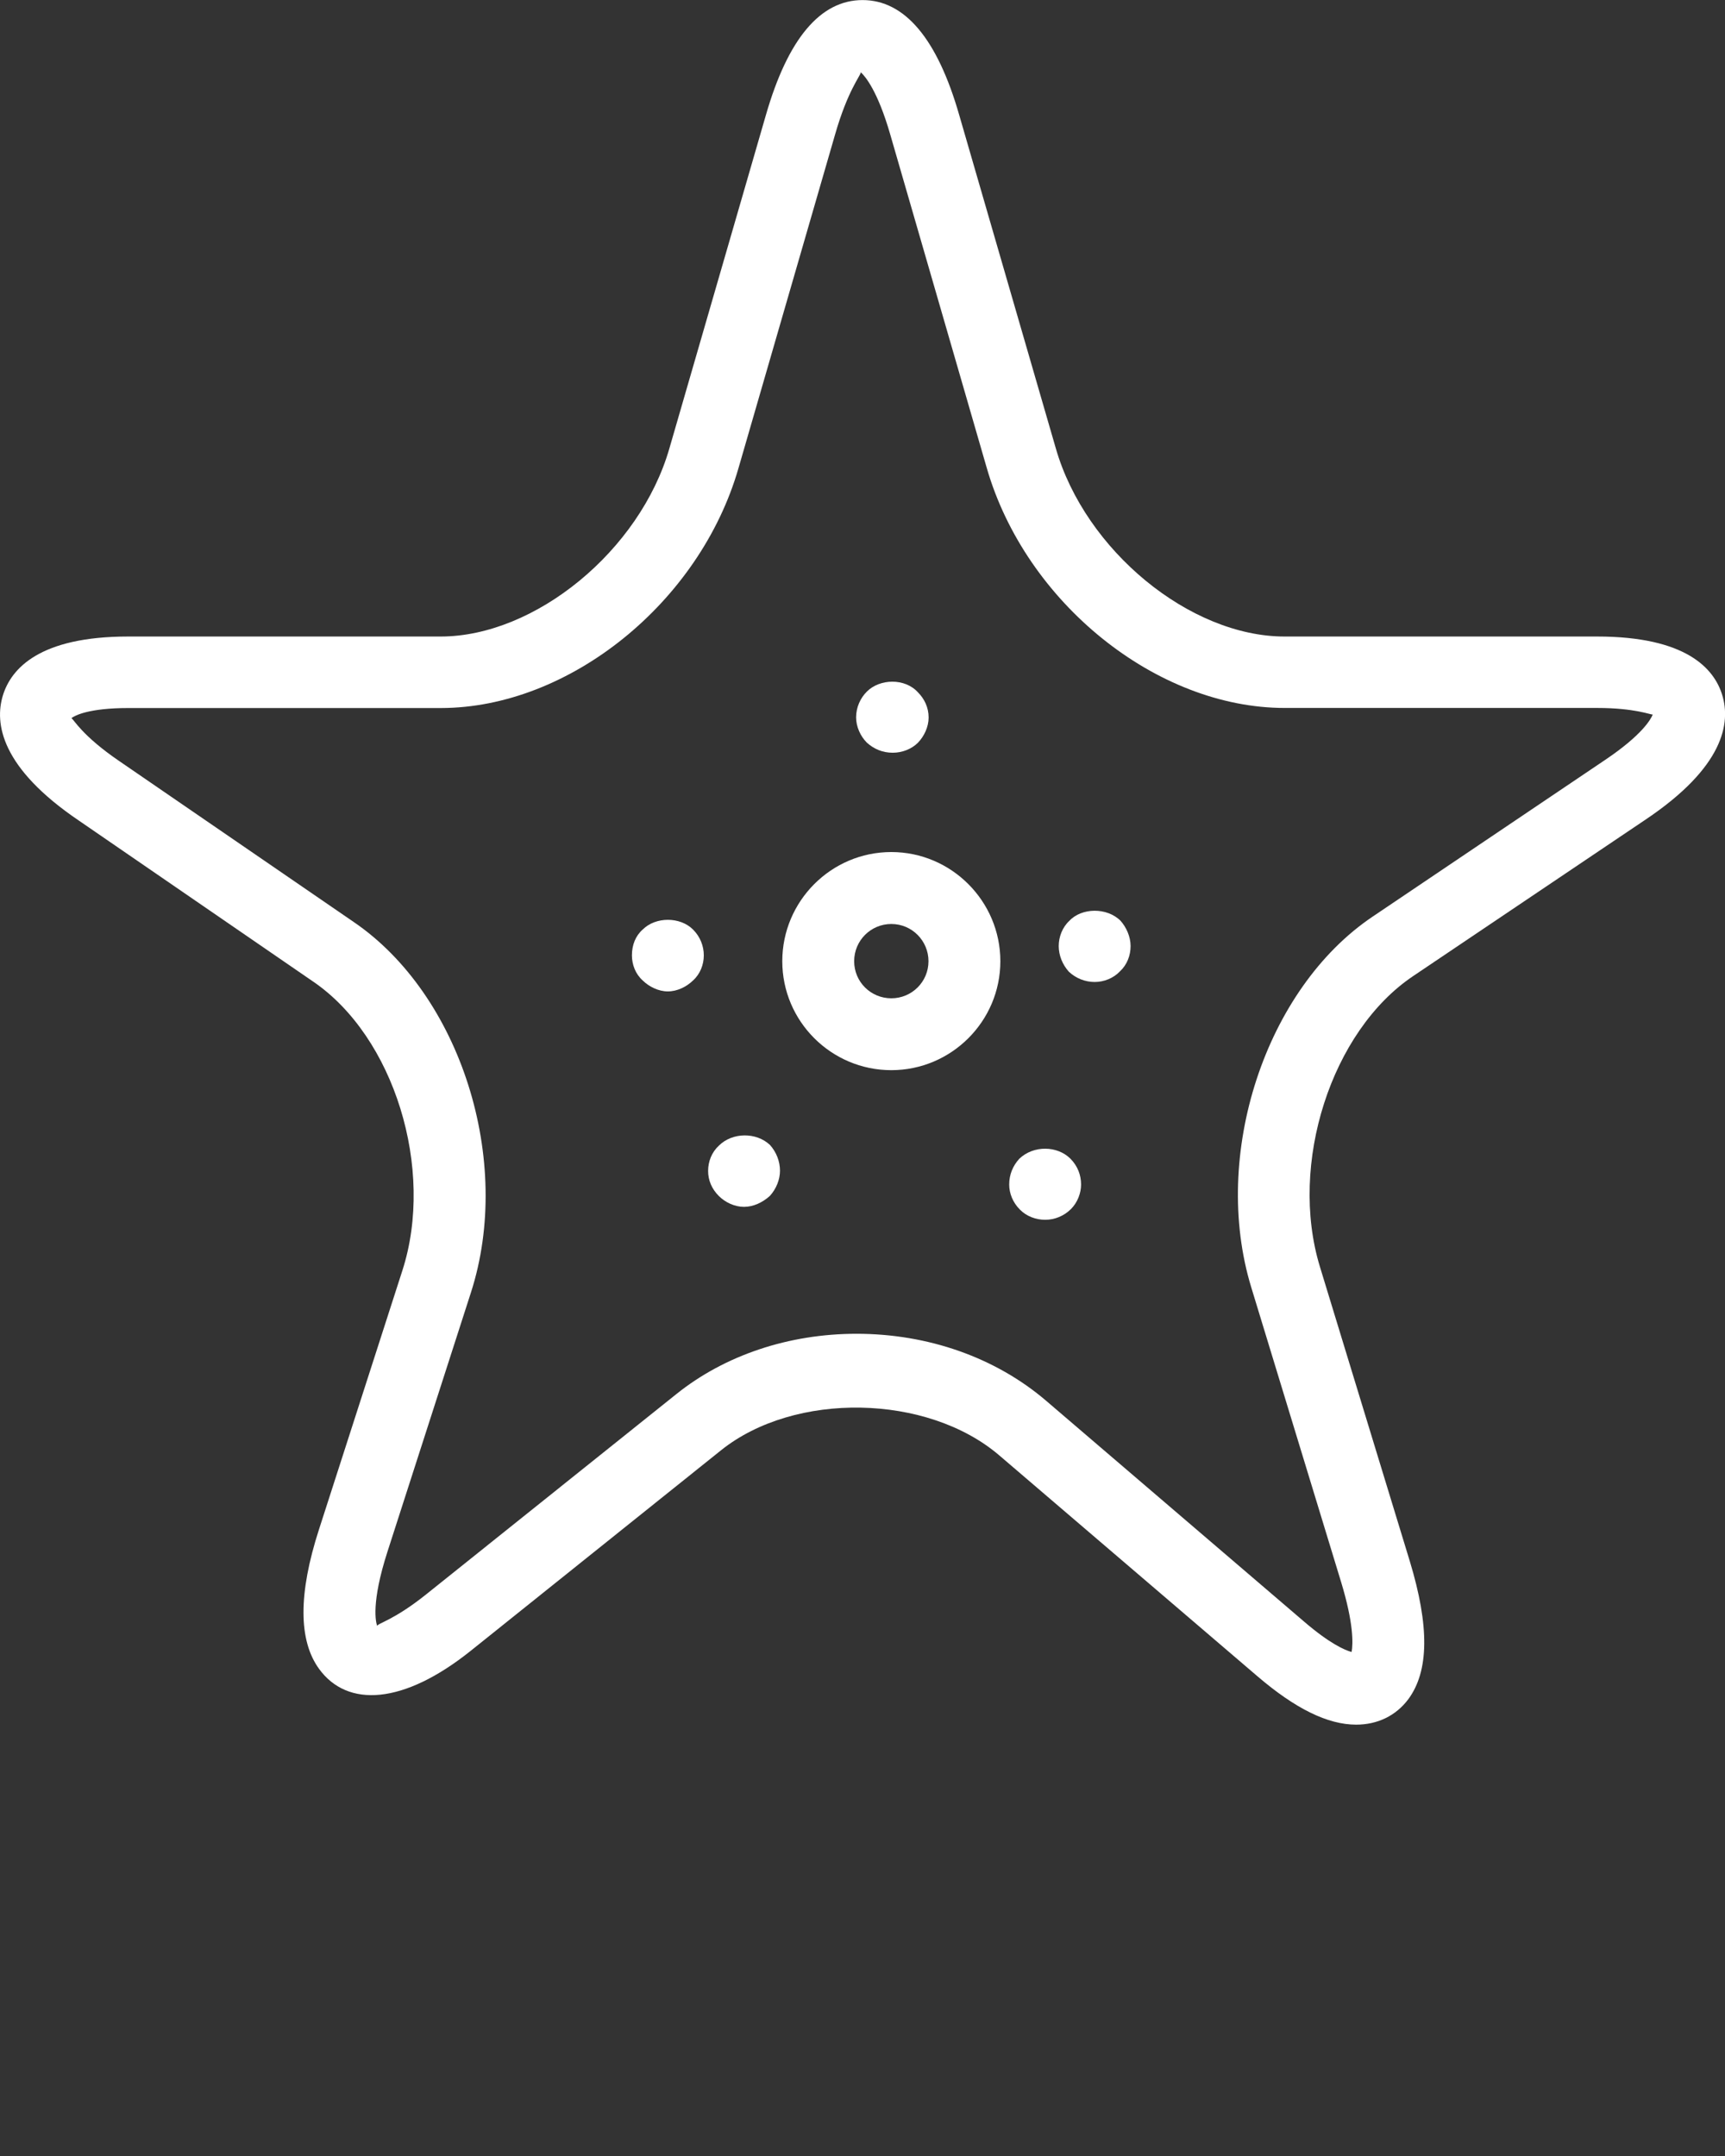 <svg xmlns="http://www.w3.org/2000/svg" xmlns:xlink="http://www.w3.org/1999/xlink" version="1.1"
  viewBox="0 0 96 120" x="0px" y="0px">
  <rect x="0" y="0" width="96" height="120" fill="#333333" stroke="none"/>
  <path
    d="M49.684 41.896c-0.56 0-1.040-0.2-1.44-0.56-0.36-0.36-0.6-0.888-0.6-1.408 0-0.564 0.24-1.080 0.6-1.436 0.72-0.724 2.12-0.756 2.84 0.040 0.36 0.36 0.596 0.844 0.596 1.404 0 0.52-0.248 1.044-0.596 1.404-0.356 0.356-0.88 0.556-1.4 0.556z"
    fill="#ffffff" />
  <path
    d="M37.168 55.18c-0.52 0-1.040-0.256-1.4-0.608-0.4-0.36-0.6-0.876-0.6-1.4 0-0.572 0.2-1.084 0.6-1.436 0.72-0.72 2.080-0.72 2.8 0 0.4 0.4 0.6 0.92 0.6 1.436s-0.2 1.040-0.6 1.4c-0.364 0.356-0.884 0.608-1.4 0.608z"
    fill="#ffffff" />
  <path
    d="M41.408 67.172c-0.52 0-1.040-0.244-1.4-0.6-0.4-0.4-0.6-0.884-0.6-1.4 0-0.524 0.2-1.040 0.6-1.408 0.76-0.752 2.080-0.752 2.84-0.040 0.36 0.4 0.56 0.92 0.56 1.436 0 0.484-0.2 1-0.56 1.4-0.404 0.368-0.924 0.612-1.44 0.612z"
    fill="#ffffff" />
  <path
    d="M58.164 67.892c-0.516 0-1.040-0.196-1.4-0.564-0.404-0.4-0.6-0.916-0.6-1.4 0-0.556 0.204-1.040 0.564-1.436 0.796-0.756 2.116-0.728 2.844 0 0.404 0.408 0.592 0.916 0.592 1.436 0 0.476-0.196 1-0.564 1.368-0.396 0.392-0.912 0.596-1.436 0.596z"
    fill="#ffffff" />
  <path
    d="M60.92 54.656c-0.516 0-1.040-0.196-1.436-0.572-0.36-0.4-0.564-0.916-0.564-1.428s0.204-1.048 0.596-1.408c0.68-0.728 2.084-0.756 2.844 0 0.32 0.36 0.56 0.884 0.56 1.408s-0.196 1.040-0.592 1.408c-0.36 0.38-0.884 0.592-1.408 0.592z"
    fill="#ffffff" />
  <path
    d="M49.604 59.564c-3.344 0-6.068-2.72-6.068-6.064s2.72-6.076 6.068-6.076c3.34 0 6.068 2.732 6.068 6.076s-2.728 6.064-6.068 6.064zM49.604 51.428c-1.14 0-2.068 0.92-2.068 2.072s0.928 2.064 2.068 2.064 2.068-0.916 2.068-2.064c0-1.14-0.92-2.072-2.068-2.072z"
    fill="#ffffff" />
  <path
    d="M75.476 95.992c-1.584 0-3.384-0.884-5.5-2.696l-14.36-12.288c-4-3.428-11.388-3.572-15.488-0.288l-13.924 11.156c-3.756 3.008-6.868 3.18-8.444 1.016-1.156-1.584-1.16-4.196-0.012-7.752l4.644-14.42c1.824-5.656-0.46-13.032-4.984-16.1l-13.008-8.94c-4.36-2.948-4.712-5.424-4.24-6.972 0.46-1.5 2.044-3.28 6.976-3.28h17.384c5.268 0 11.096-4.788 12.732-10.468l5.372-18.556c1.224-4.252 3.032-6.4 5.38-6.4 2.344 0 4.16 2.148 5.38 6.404l5.376 18.552c1.632 5.672 7.46 10.468 12.728 10.468h17.392c4.936 0 6.516 1.768 6.968 3.264 0.468 1.54 0.108 3.992-4.272 6.928l-12.932 8.708c-4.56 3.064-6.928 10.452-5.192 16.164l5.008 16.408c1.092 3.6 1.076 6.108-0.088 7.68-0.684 0.912-1.708 1.412-2.896 1.412zM75.476 91.992v0zM47.664 74.236c4 0 7.752 1.328 10.564 3.736l14.352 12.288c1.412 1.212 2.252 1.584 2.64 1.688 0.084-0.46 0.116-1.592-0.584-3.892l-5-16.4c-2.252-7.368 0.784-16.632 6.768-20.648l12.936-8.72c2.048-1.38 2.532-2.252 2.64-2.52-0.1 0.028-0.976-0.364-3.092-0.364h-17.392c-7.14 0-14.416-5.868-16.58-13.356l-5.368-18.548c-0.704-2.448-1.4-3.252-1.64-3.476-0.036 0.22-0.732 1.016-1.436 3.468l-5.372 18.556c-2.152 7.492-9.432 13.36-16.572 13.36h-17.384c-2.2 0-2.984 0.416-3.172 0.564 0.14 0.068 0.576 0.968 2.688 2.404l13.012 8.932c5.964 4.056 8.9 13.304 6.536 20.632l-4.644 14.42c-0.924 2.868-0.648 3.936-0.572 4.14 0.008-0.148 0.904-0.304 2.72-1.756l13.924-11.148c2.7-2.168 6.264-3.36 10.028-3.36z"
    fill="#ffffff" />
</svg>